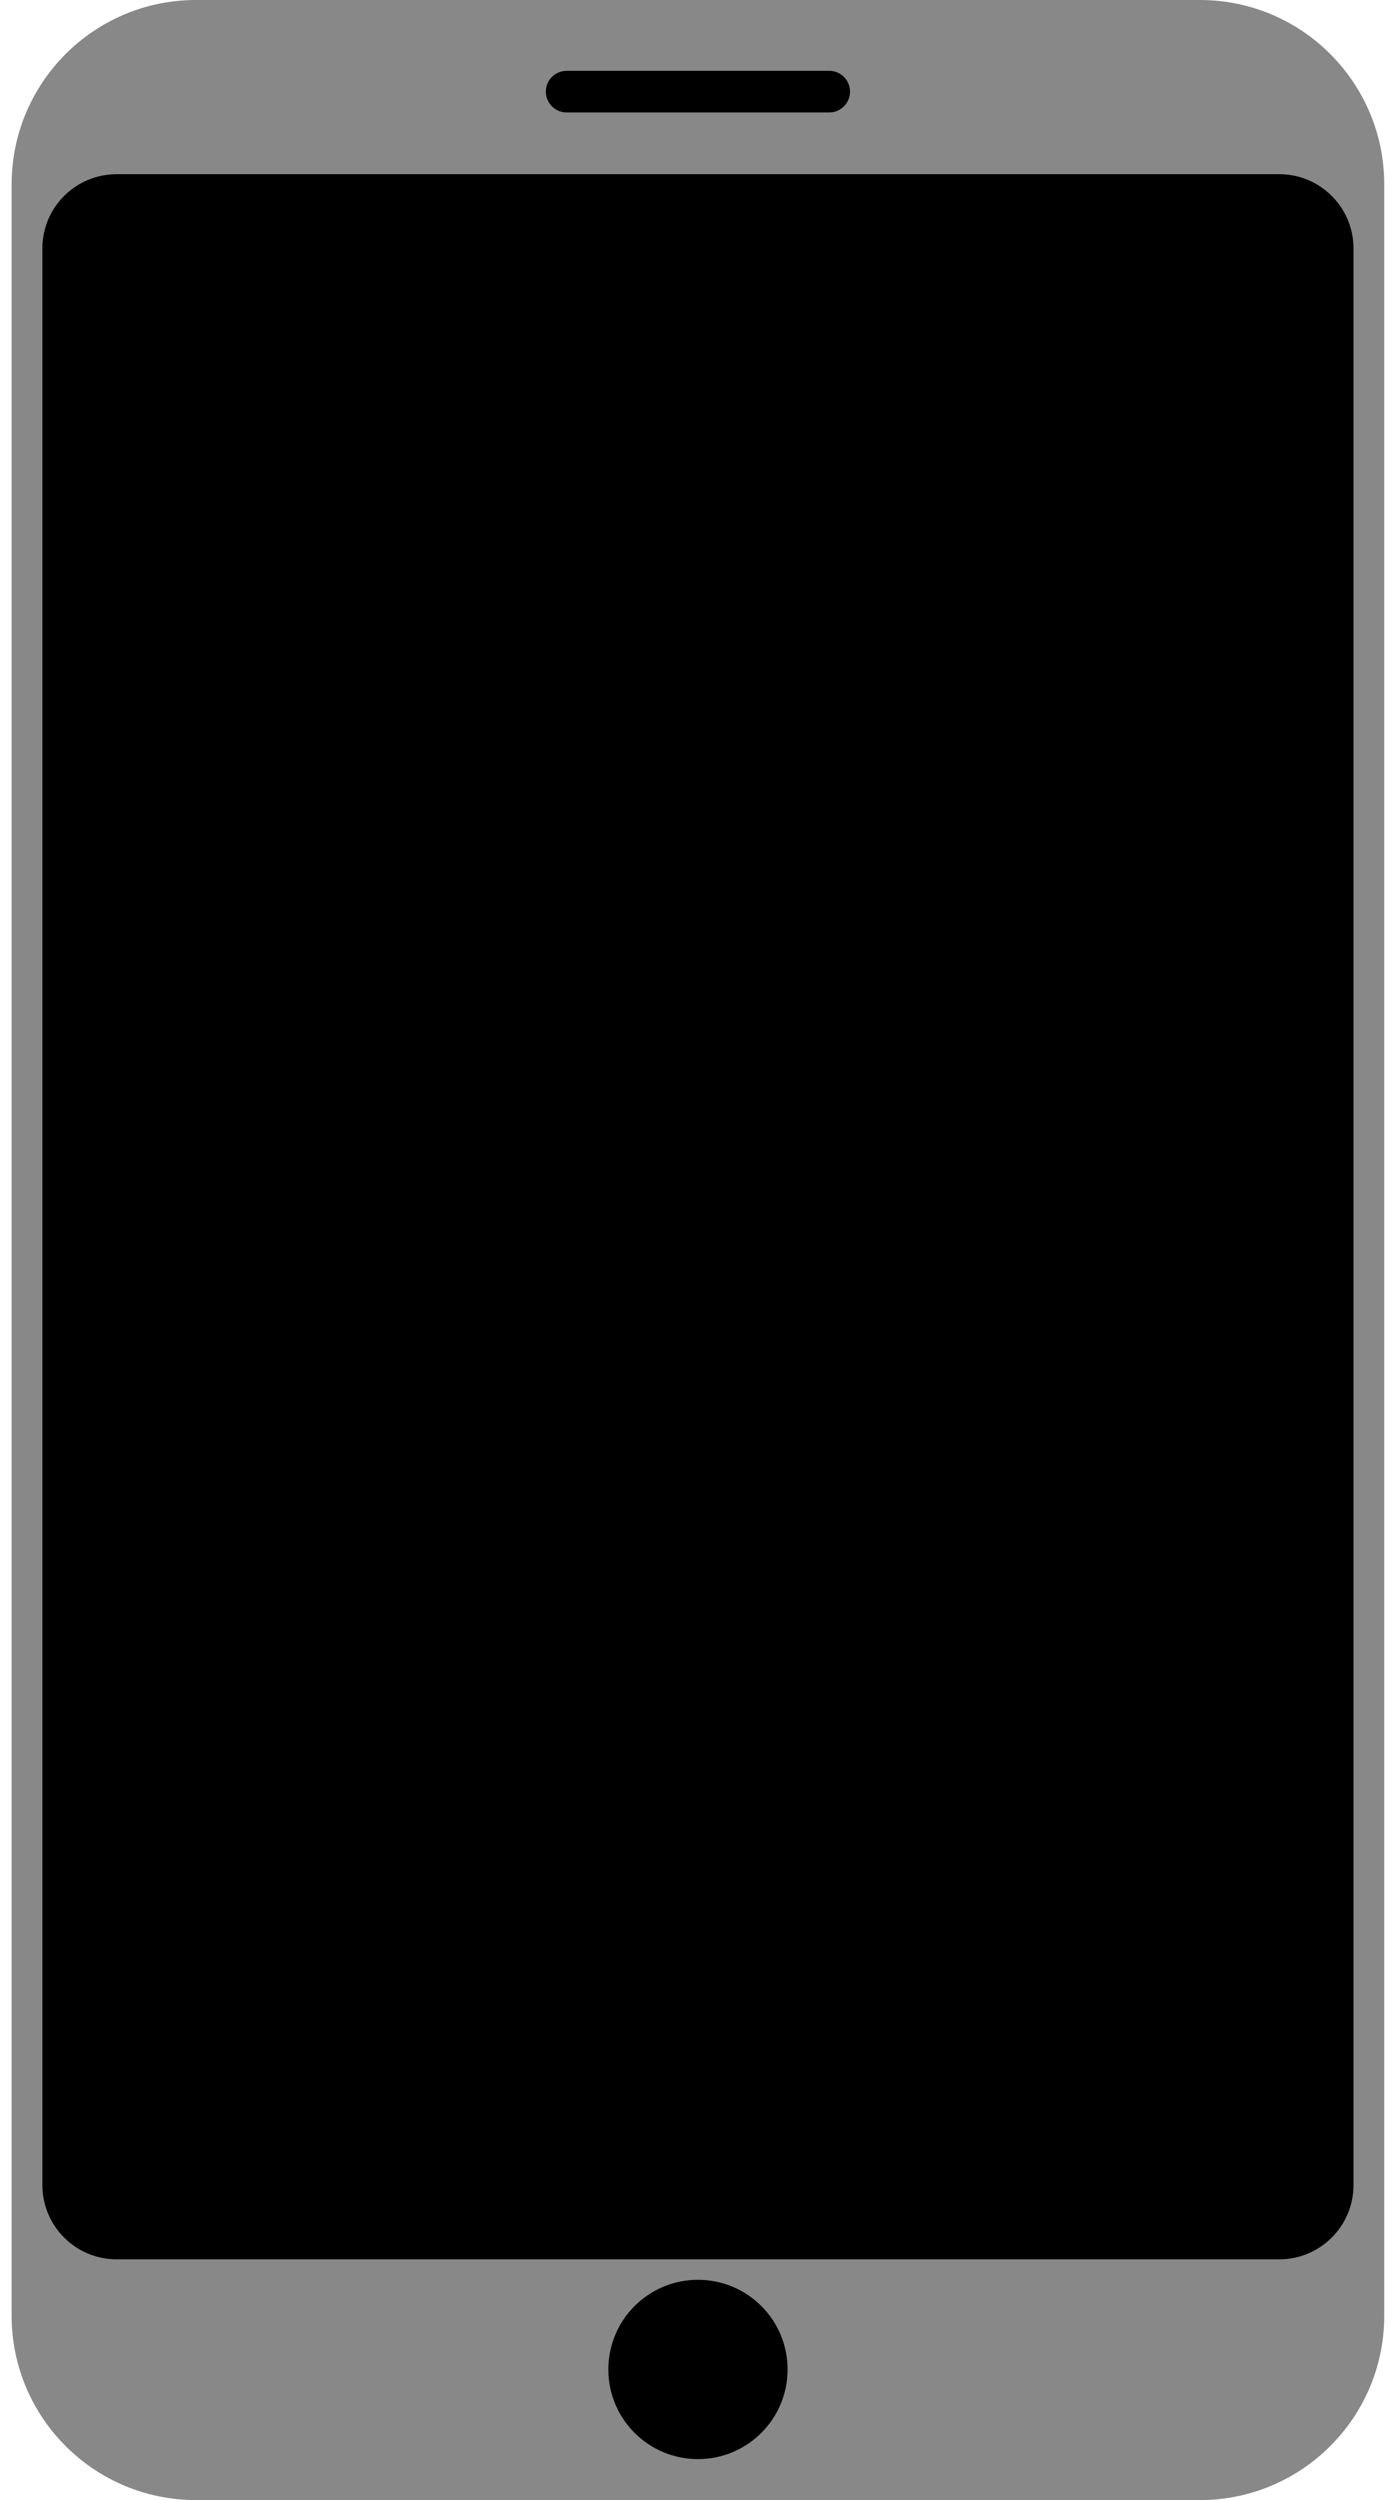 <svg width="24" height="43" viewBox="0 0 24 43" fill="none" xmlns="http://www.w3.org/2000/svg">
<path d="M20.643 0H3.372C1.62 0 0.2 1.42 0.2 3.172V39.828C0.2 41.58 1.62 43 3.372 43H20.643C22.395 43 23.815 41.58 23.815 39.828V3.172C23.815 1.42 22.395 0 20.643 0Z" fill="#888888"/>
<path d="M22.009 2.996H2.007C1.301 2.996 0.729 3.568 0.729 4.273V37.581C0.729 38.287 1.301 38.859 2.007 38.859H22.009C22.714 38.859 23.286 38.287 23.286 37.581V4.273C23.286 3.568 22.714 2.996 22.009 2.996Z" fill="black"/>
<path d="M12.008 42.295C12.86 42.295 13.55 41.605 13.55 40.753C13.55 39.901 12.86 39.211 12.008 39.211C11.156 39.211 10.466 39.901 10.466 40.753C10.466 41.605 11.156 42.295 12.008 42.295Z" fill="black"/>
<path d="M14.266 1.218H9.749C9.551 1.218 9.391 1.378 9.391 1.576C9.391 1.774 9.551 1.934 9.749 1.934H14.266C14.464 1.934 14.624 1.774 14.624 1.576C14.624 1.378 14.464 1.218 14.266 1.218Z" fill="black"/>
</svg>
